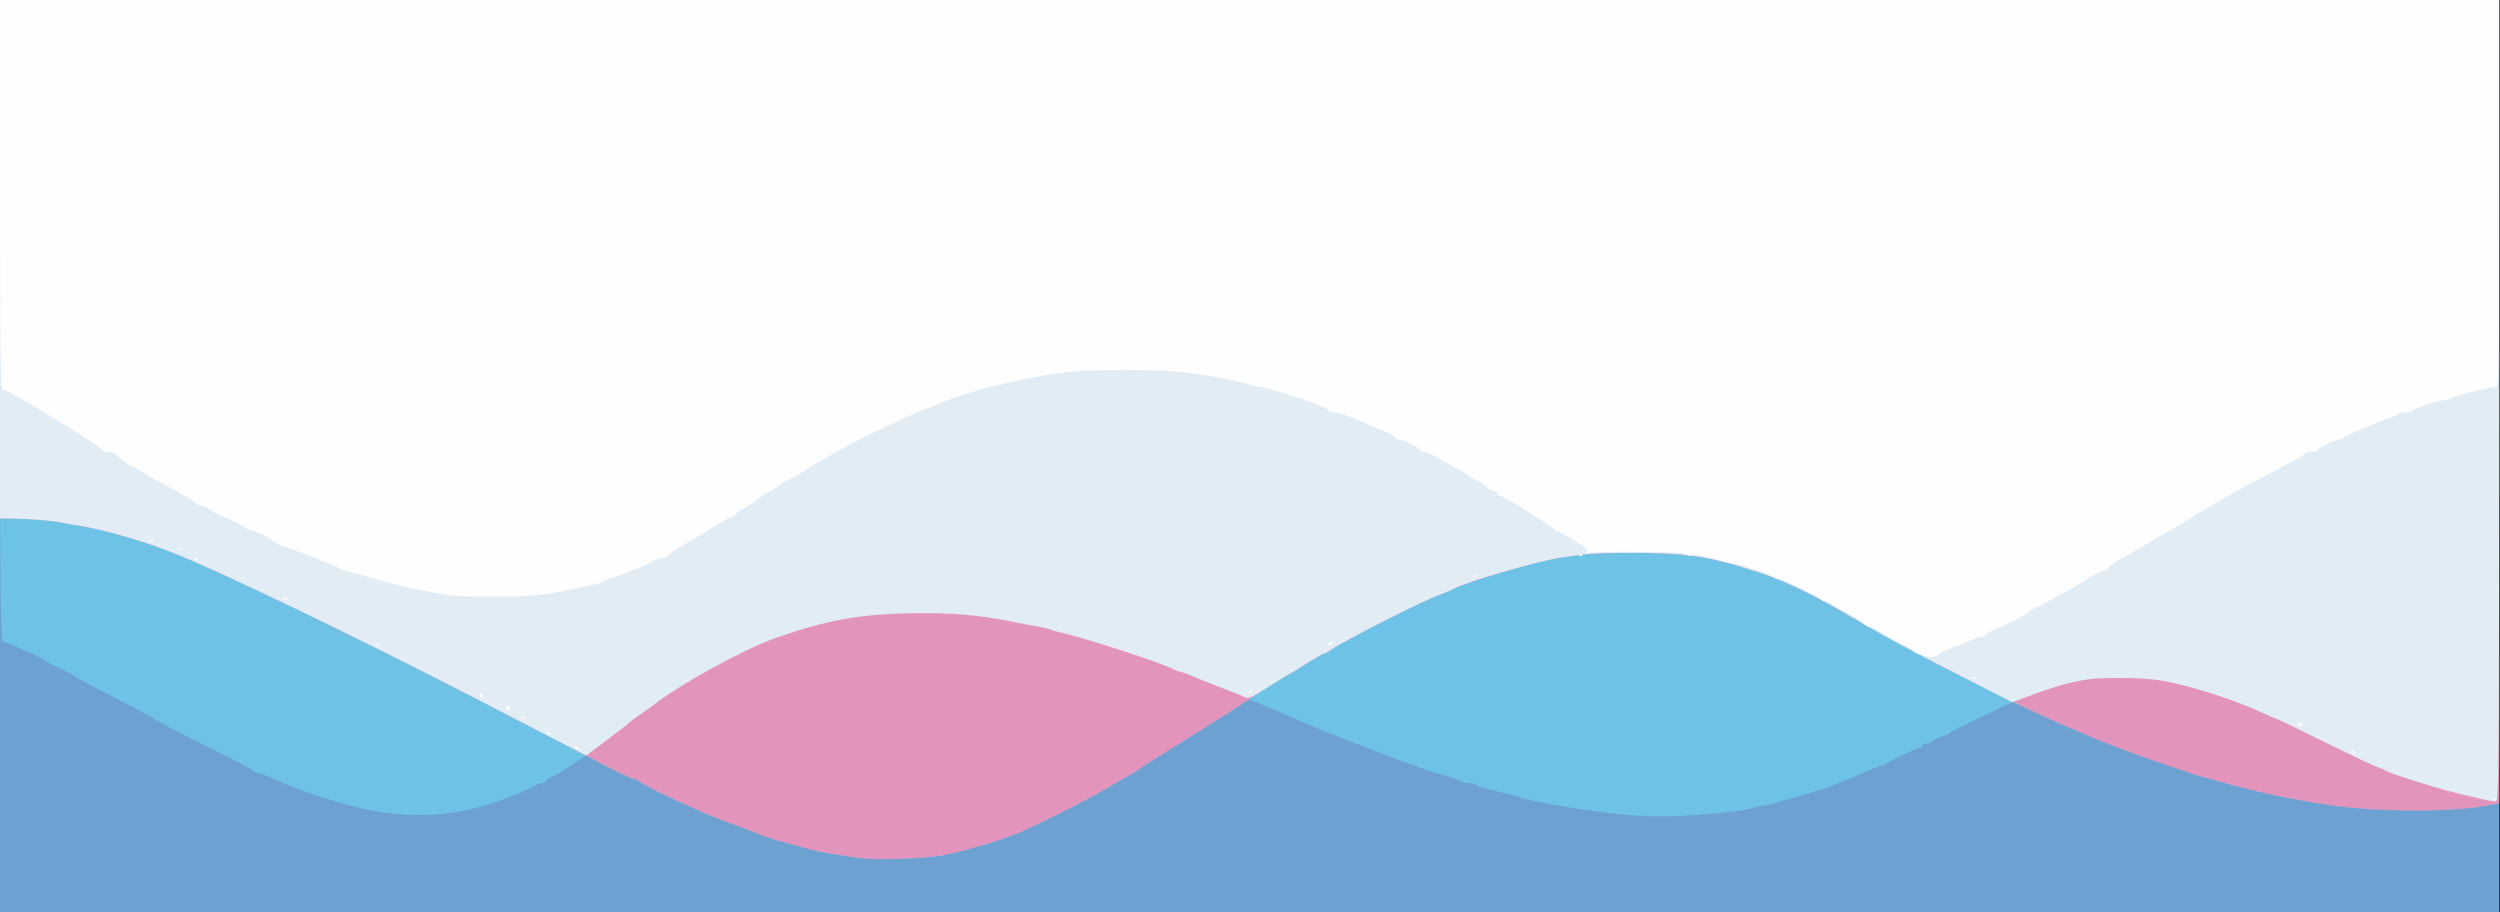 <?xml version="1.0" standalone="no"?>
<!DOCTYPE svg PUBLIC "-//W3C//DTD SVG 1.0//EN" "http://www.w3.org/TR/2001/REC-SVG-20010904/DTD/svg10.dtd">
<svg xmlns="http://www.w3.org/2000/svg" xmlns:xlink="http://www.w3.org/1999/xlink" id="body_1" width="1096" height="400">

<rect width="100%" height="100%" fill="#333333" stroke="none"/>

<g transform="matrix(0.913 0 0 0.913 0 0)">
    <path transform="matrix(0.1 0 0 0.1 0 0)"  d="M0 2190L0 0L6000 0L12000 0L12000 2190L12000 4380L6000 4380L0 4380L0 2190z" stroke="none" fill="#6CA1D2" fill-rule="nonzero" />
    <path transform="matrix(0.1 0 0 0.1 0 0)"  d="M4120 4119C 3973 4097 3923 4088 3895 4080C 3879 4075 3829 4062 3785 4050C 3741 4039 3689 4023 3670 4015C 3651 4007 3590 3984 3535 3964C 3480 3944 3410 3916 3380 3903C 3350 3889 3306 3869 3284 3860C 3201 3824 3065 3755 3062 3748C 3060 3743 3052 3740 3043 3740C 3035 3740 2979 3715 2919 3684L2919 3684L2810 3628L2748 3672C 2713 3696 2670 3722 2653 3729C 2635 3736 2620 3746 2620 3751C 2620 3756 2612 3760 2602 3760C 2592 3760 2580 3764 2575 3769C 2555 3787 2394 3850 2306 3874C 2065 3940 1831 3925 1532 3824C 1459 3800 1366 3764 1325 3745C 1284 3726 1244 3710 1236 3710C 1228 3710 1219 3706 1215 3701C 1212 3695 1108 3641 983 3579C 859 3517 752 3461 746 3455C 740 3450 699 3427 655 3404C 426 3287 365 3254 355 3245C 349 3240 319 3224 289 3210C 259 3196 233 3183 230 3180C 218 3167 28 3080 13 3080C 2 3080 0 2811 0 1540L0 1540L0 0L6000 0L12000 0L12000 1929L12000 3858L11933 3870C 11760 3901 11408 3899 11185 3866C 11004 3839 10809 3797 10645 3749C 10607 3738 10568 3727 10560 3726C 10552 3724 10538 3720 10530 3717C 10522 3713 10468 3695 10410 3676C 10283 3633 10110 3569 10049 3542C 10025 3531 9980 3512 9950 3500C 9920 3488 9861 3462 9820 3443C 9779 3423 9726 3400 9704 3390L9704 3390L9663 3372L9559 3421C 9408 3493 9366 3514 9360 3521C 9357 3524 9338 3533 9318 3539C 9297 3546 9278 3556 9275 3561C 9271 3566 9260 3570 9249 3570C 9239 3570 9230 3575 9230 3580C 9230 3586 9226 3590 9221 3590C 9209 3590 9067 3656 9057 3667C 9053 3671 9043 3675 9036 3676C 9029 3677 9007 3685 8989 3693C 8956 3708 8860 3748 8790 3776C 8739 3797 8481 3870 8459 3870C 8449 3870 8431 3874 8418 3880C 8381 3895 8118 3920 7991 3920C 7927 3920 7830 3915 7775 3910C 7647 3897 7390 3855 7325 3836C 7298 3828 7235 3811 7185 3799C 7136 3787 7091 3773 7086 3768C 7080 3764 7064 3760 7050 3760C 7036 3760 7020 3756 7014 3752C 7009 3747 6985 3738 6960 3730C 6935 3723 6899 3713 6880 3707C 6861 3702 6832 3691 6815 3685C 6799 3678 6774 3669 6760 3665C 6746 3661 6722 3652 6705 3645C 6689 3638 6630 3615 6575 3595C 6461 3553 6294 3486 6235 3459C 6152 3421 6007 3360 5998 3360C 5993 3360 5982 3366 5975 3373C 5968 3379 5932 3403 5895 3425C 5859 3447 5792 3489 5747 3518C 5702 3547 5627 3594 5580 3623C 5533 3651 5486 3681 5475 3689C 5464 3698 5446 3710 5435 3716C 5424 3722 5370 3753 5315 3785C 5194 3855 4969 3968 4880 4004C 4783 4042 4631 4087 4538 4105C 4443 4124 4201 4132 4120 4119z" stroke="none" fill="#6DC2E6" fill-rule="nonzero" />
    <path transform="matrix(0.1 0 0 0.1 0 0)"  d="M4120 4119C 3973 4097 3923 4088 3895 4080C 3879 4075 3829 4062 3785 4050C 3741 4039 3689 4023 3670 4015C 3651 4007 3590 3984 3535 3964C 3480 3944 3410 3916 3380 3903C 3350 3889 3306 3869 3284 3860C 3201 3824 3065 3755 3062 3748C 3060 3743 3051 3740 3042 3740C 3034 3740 2961 3705 2881 3663C 2801 3621 2677 3556 2605 3520C 2534 3483 2399 3413 2305 3365C 1705 3055 1043 2736 815 2648C 679 2595 492 2542 385 2525C 363 2522 325 2515 300 2510C 248 2499 140 2491 58 2490L58 2490L0 2490L0 1245L0 0L6000 0L12000 0L12000 1929L12000 3858L11933 3870C 11760 3901 11408 3899 11185 3866C 11004 3839 10809 3797 10645 3749C 10607 3738 10568 3727 10560 3726C 10552 3724 10538 3720 10530 3717C 10522 3713 10468 3695 10410 3676C 10283 3633 10110 3569 10049 3542C 10025 3531 9980 3512 9950 3500C 9740 3414 9196 3140 8950 2997C 8675 2836 8561 2782 8375 2726C 8192 2670 8083 2655 7850 2655C 7648 2655 7624 2657 7485 2679C 7365 2699 7015 2802 6975 2830C 6970 2833 6943 2845 6915 2855C 6830 2885 6455 3076 6388 3122C 6374 3132 6358 3140 6353 3140C 6349 3141 6314 3161 6275 3185C 6237 3210 6189 3239 6170 3249C 6141 3265 6037 3331 5980 3370C 5917 3412 5773 3503 5588 3618C 5532 3652 5479 3686 5471 3693C 5462 3699 5446 3710 5435 3716C 5424 3722 5370 3753 5315 3785C 5194 3855 4969 3968 4880 4004C 4783 4042 4631 4087 4538 4105C 4443 4124 4201 4132 4120 4119z" stroke="none" fill="#E294BC" fill-rule="nonzero" />
    <path transform="matrix(0.1 0 0 0.1 0 0)"  d="M11925 3839C 11903 3833 11845 3820 11795 3808C 11701 3786 11472 3713 11455 3700C 11450 3696 11434 3689 11420 3685C 11406 3681 11291 3627 11164 3564C 11037 3501 10930 3450 10927 3450C 10924 3450 10889 3435 10848 3416C 10709 3351 10461 3276 10344 3263C 10257 3253 10090 3253 10025 3262C 9948 3274 9864 3297 9759 3336L9759 3336L9663 3372L9419 3248C 9157 3114 9082 3074 8950 2997C 8675 2836 8561 2782 8375 2726C 8192 2670 8083 2655 7850 2655C 7648 2655 7624 2657 7485 2679C 7365 2699 7015 2802 6975 2830C 6970 2833 6943 2845 6915 2855C 6830 2885 6455 3076 6388 3122C 6374 3132 6358 3140 6353 3140C 6349 3141 6314 3161 6275 3185C 6237 3210 6189 3239 6170 3249C 6151 3260 6104 3289 6066 3314C 6015 3346 5993 3356 5981 3349C 5972 3344 5936 3329 5900 3316C 5844 3295 5766 3264 5695 3234C 5684 3230 5671 3226 5665 3225C 5660 3225 5649 3221 5642 3217C 5598 3189 5197 3059 5081 3034C 5067 3031 5053 3027 5048 3024C 5044 3021 5019 3015 4992 3010C 4966 3006 4911 2995 4870 2987C 4694 2952 4568 2941 4365 2945C 4126 2949 3960 2980 3720 3065C 3571 3117 3251 3294 3135 3388C 3130 3392 3103 3411 3075 3430C 3048 3448 3023 3467 3020 3471C 3017 3475 2970 3511 2915 3553L2915 3553L2815 3628L2640 3538C 2544 3488 2391 3409 2300 3362C 1701 3053 1042 2736 815 2648C 679 2595 492 2542 385 2525C 363 2522 325 2515 300 2510C 248 2499 140 2491 58 2490L58 2490L0 2490L0 1245L0 0L6000 0L12000 0L12000 1925C 12000 3752 11999 3850 11983 3849C 11973 3848 11947 3844 11925 3839z" stroke="none" fill="#E2ECF5" fill-rule="nonzero" />
    <path transform="matrix(0.1 0 0 0.1 0 0)"  d="M11968 3833C 11975 3830 11984 3831 11987 3834C 11991 3837 11985 3840 11974 3839C 11963 3839 11960 3836 11968 3833z" stroke="none" fill="#FEFEFE" fill-rule="nonzero" />
    <path transform="matrix(0.1 0 0 0.1 0 0)"  d="M11294 3608C 11290 3601 11291 3600 11298 3604C 11310 3611 11314 3620 11306 3620C 11303 3620 11298 3615 11294 3608z" stroke="none" fill="#FEFEFE" fill-rule="nonzero" />
    <path transform="matrix(0.1 0 0 0.1 0 0)"  d="M2764 3588C 2760 3581 2761 3580 2768 3584C 2775 3588 2780 3593 2780 3596C 2780 3604 2771 3600 2764 3588z" stroke="none" fill="#FEFEFE" fill-rule="nonzero" />
    <path transform="matrix(0.1 0 0 0.1 0 0)"  d="M2630 3520C 2630 3513 2633 3510 2637 3513C 2640 3517 2640 3523 2637 3527C 2633 3530 2630 3527 2630 3520z" stroke="none" fill="#FEFEFE" fill-rule="nonzero" />
    <path transform="matrix(0.1 0 0 0.1 0 0)"  d="M11035 3480C 11032 3475 11034 3470 11039 3470C 11045 3470 11050 3475 11050 3480C 11050 3486 11048 3490 11046 3490C 11043 3490 11038 3486 11035 3480z" stroke="none" fill="#FEFEFE" fill-rule="nonzero" />
    <path transform="matrix(0.1 0 0 0.1 0 0)"  d="M2503 3443C 2507 3440 2513 3440 2517 3443C 2520 3447 2517 3450 2510 3450C 2503 3450 2500 3447 2503 3443z" stroke="none" fill="#FEFEFE" fill-rule="nonzero" />
    <path transform="matrix(0.1 0 0 0.1 0 0)"  d="M2430 3400C 2430 3395 2435 3390 2440 3390C 2446 3390 2450 3395 2450 3400C 2450 3406 2446 3410 2440 3410C 2435 3410 2430 3406 2430 3400z" stroke="none" fill="#FEFEFE" fill-rule="nonzero" />
    <path transform="matrix(0.1 0 0 0.1 0 0)"  d="M2305 3340C 2302 3335 2304 3330 2309 3330C 2315 3330 2320 3335 2320 3340C 2320 3346 2318 3350 2316 3350C 2313 3350 2308 3346 2305 3340z" stroke="none" fill="#FEFEFE" fill-rule="nonzero" />
    <path transform="matrix(0.1 0 0 0.1 0 0)"  d="M6000 3320C 6000 3313 6003 3310 6007 3313C 6010 3317 6010 3323 6007 3327C 6003 3330 6000 3327 6000 3320z" stroke="none" fill="#FEFEFE" fill-rule="nonzero" />
    <path transform="matrix(0.1 0 0 0.1 0 0)"  d="M9473 3253C 9477 3250 9483 3250 9487 3253C 9490 3257 9487 3260 9480 3260C 9473 3260 9470 3257 9473 3253z" stroke="none" fill="#FEFEFE" fill-rule="nonzero" />
    <path transform="matrix(0.1 0 0 0.1 0 0)"  d="M9220 3143C 9201 3137 9190 3131 9195 3131C 9201 3130 9169 3111 9125 3089C 9081 3066 9033 3039 9018 3029C 9004 3018 8985 3010 8977 3010C 8969 3010 8957 3003 8949 2994C 8942 2985 8911 2965 8881 2950C 8850 2934 8812 2912 8796 2901C 8779 2890 8763 2883 8758 2886C 8754 2889 8750 2887 8750 2882C 8750 2871 8560 2780 8537 2780C 8528 2780 8520 2776 8520 2772C 8520 2765 8427 2731 8395 2726C 8390 2725 8380 2721 8374 2717C 8367 2713 8345 2708 8324 2705C 8302 2703 8274 2696 8260 2691C 8210 2674 8131 2658 8120 2665C 8115 2668 8104 2668 8098 2663C 8081 2653 8061 2652 7837 2650C 7734 2649 7640 2652 7627 2655C 7611 2660 7609 2659 7619 2652C 7630 2644 7617 2631 7561 2596C 7522 2571 7483 2550 7475 2550C 7467 2550 7460 2546 7460 2541C 7460 2531 7217 2380 7201 2380C 7195 2380 7190 2376 7190 2370C 7190 2365 7184 2360 7177 2360C 7169 2360 7150 2349 7134 2335C 7118 2321 7102 2310 7098 2310C 7094 2310 7071 2297 7047 2280C 7022 2264 7000 2250 6997 2250C 6994 2250 6961 2232 6924 2210C 6886 2188 6847 2170 6838 2170C 6828 2170 6820 2166 6820 2162C 6820 2152 6735 2110 6715 2110C 6707 2110 6700 2106 6700 2102C 6700 2097 6681 2085 6658 2076C 6634 2066 6602 2052 6585 2045C 6503 2007 6428 1980 6410 1980C 6398 1980 6382 1974 6374 1966C 6354 1946 6073 1854 6040 1857C 6032 1858 6018 1854 6009 1849C 5982 1835 5797 1800 5675 1787C 5533 1772 5265 1772 5125 1787C 5065 1794 4963 1811 4900 1825C 4837 1839 4778 1852 4770 1853C 4746 1857 4547 1920 4528 1930C 4519 1935 4472 1954 4423 1973C 4348 2003 4150 2096 4085 2132C 4074 2139 4041 2156 4013 2172C 3967 2196 3899 2237 3835 2278C 3824 2284 3805 2295 3792 2300C 3779 2306 3754 2321 3736 2335C 3718 2349 3700 2360 3696 2360C 3689 2360 3630 2400 3620 2411C 3617 2414 3596 2427 3572 2440C 3549 2453 3530 2467 3530 2471C 3530 2475 3520 2482 3508 2486C 3495 2489 3456 2511 3420 2534C 3384 2557 3324 2594 3285 2615C 3247 2636 3211 2660 3207 2667C 3203 2674 3189 2680 3177 2680C 3165 2680 3137 2691 3115 2705C 3093 2718 3069 2730 3062 2730C 3055 2730 3030 2739 3007 2749C 2983 2760 2951 2772 2935 2776C 2918 2780 2902 2787 2899 2792C 2896 2797 2869 2805 2839 2810C 2809 2816 2765 2825 2740 2830C 2611 2859 2560 2864 2385 2865C 2281 2865 2175 2862 2150 2857C 1988 2830 1907 2812 1785 2775C 1736 2760 1682 2745 1665 2742C 1649 2740 1633 2734 1630 2730C 1625 2723 1456 2655 1360 2622C 1335 2613 1313 2603 1312 2598C 1307 2588 1231 2550 1214 2550C 1207 2550 1184 2539 1164 2525C 1143 2511 1115 2497 1101 2493C 1087 2490 1054 2474 1029 2458C 1004 2443 976 2430 968 2430C 960 2430 941 2419 926 2405C 911 2391 893 2380 885 2380C 878 2380 870 2376 868 2372C 867 2368 839 2352 807 2336C 774 2320 725 2292 697 2274C 669 2255 642 2240 637 2240C 627 2240 556 2188 552 2177C 550 2173 535 2170 519 2170C 503 2170 490 2166 490 2161C 490 2145 39 1871 13 1870C 3 1870 0 1676 0 935L0 935L0 0L6000 0L12000 0L12000 929C 12000 1808 11999 1859 11983 1859C 11954 1858 11775 1904 11772 1912C 11770 1916 11757 1920 11744 1920C 11715 1920 11587 1962 11582 1973C 11580 1977 11563 1980 11544 1980C 11525 1980 11510 1984 11510 1989C 11510 1994 11498 2001 11484 2004C 11470 2008 11439 2019 11416 2029C 11394 2039 11349 2058 11317 2070C 11286 2082 11257 2096 11254 2101C 11251 2106 11242 2110 11233 2110C 11212 2110 11130 2151 11130 2162C 11130 2166 11117 2170 11101 2170C 11085 2170 11070 2173 11068 2178C 11064 2186 11028 2207 10945 2249C 10912 2266 10878 2284 10870 2289C 10862 2294 10844 2303 10830 2309C 10789 2327 10580 2448 10473 2517C 10444 2535 10418 2550 10415 2550C 10413 2550 10378 2570 10338 2594C 10298 2618 10232 2657 10193 2679C 10153 2702 10120 2725 10120 2730C 10120 2736 10112 2740 10103 2741C 10093 2741 10065 2754 10040 2770C 10015 2786 9975 2810 9950 2823C 9925 2837 9889 2857 9870 2868C 9851 2880 9815 2899 9790 2911C 9765 2923 9743 2935 9740 2939C 9729 2952 9675 2981 9578 3024C 9551 3035 9530 3048 9530 3053C 9530 3057 9526 3059 9522 3056C 9518 3054 9494 3060 9470 3072C 9445 3083 9400 3101 9370 3112C 9340 3123 9311 3138 9305 3144C 9292 3159 9265 3159 9220 3143z" stroke="none" fill="#FEFEFE" fill-rule="nonzero" />
    <path transform="matrix(0.1 0 0 0.1 0 0)"  d="M1803 3093C 1807 3090 1813 3090 1817 3093C 1820 3097 1817 3100 1810 3100C 1803 3100 1800 3097 1803 3093z" stroke="none" fill="#FEFEFE" fill-rule="nonzero" />
    <path transform="matrix(0.1 0 0 0.1 0 0)"  d="M6380 3090C 6380 3085 6385 3080 6391 3080C 6396 3080 6398 3085 6395 3090C 6392 3096 6387 3100 6384 3100C 6382 3100 6380 3096 6380 3090z" stroke="none" fill="#FEFEFE" fill-rule="nonzero" />
    <path transform="matrix(0.1 0 0 0.1 0 0)"  d="M1363 2873C 1367 2870 1373 2870 1377 2873C 1380 2877 1377 2880 1370 2880C 1363 2880 1360 2877 1363 2873z" stroke="none" fill="#FEFEFE" fill-rule="nonzero" />
    <path transform="matrix(0.1 0 0 0.1 0 0)"  d="M7073 2763C 7077 2760 7083 2760 7087 2763C 7090 2767 7087 2770 7080 2770C 7073 2770 7070 2767 7073 2763z" stroke="none" fill="#FEFEFE" fill-rule="nonzero" />
    <path transform="matrix(0.1 0 0 0.1 0 0)"  d="M933 2683C 937 2680 943 2680 947 2683C 950 2687 947 2690 940 2690C 933 2690 930 2687 933 2683z" stroke="none" fill="#FEFEFE" fill-rule="nonzero" />
    <path transform="matrix(0.1 0 0 0.1 0 0)"  d="M7583 2663C 7587 2660 7593 2660 7597 2663C 7600 2667 7597 2670 7590 2670C 7583 2670 7580 2667 7583 2663z" stroke="none" fill="#FEFEFE" fill-rule="nonzero" />
    <path transform="matrix(0.1 0 0 0.1 0 0)"  d="M853 2633C 857 2630 863 2630 867 2633C 870 2637 867 2640 860 2640C 853 2640 850 2637 853 2633z" stroke="none" fill="#FEFEFE" fill-rule="nonzero" />
    <path transform="matrix(0.1 0 0 0.1 0 0)"  d="M723 2593C 727 2590 733 2590 737 2593C 740 2597 737 2600 730 2600C 723 2600 720 2597 723 2593z" stroke="none" fill="#FEFEFE" fill-rule="nonzero" />
</g>
</svg>